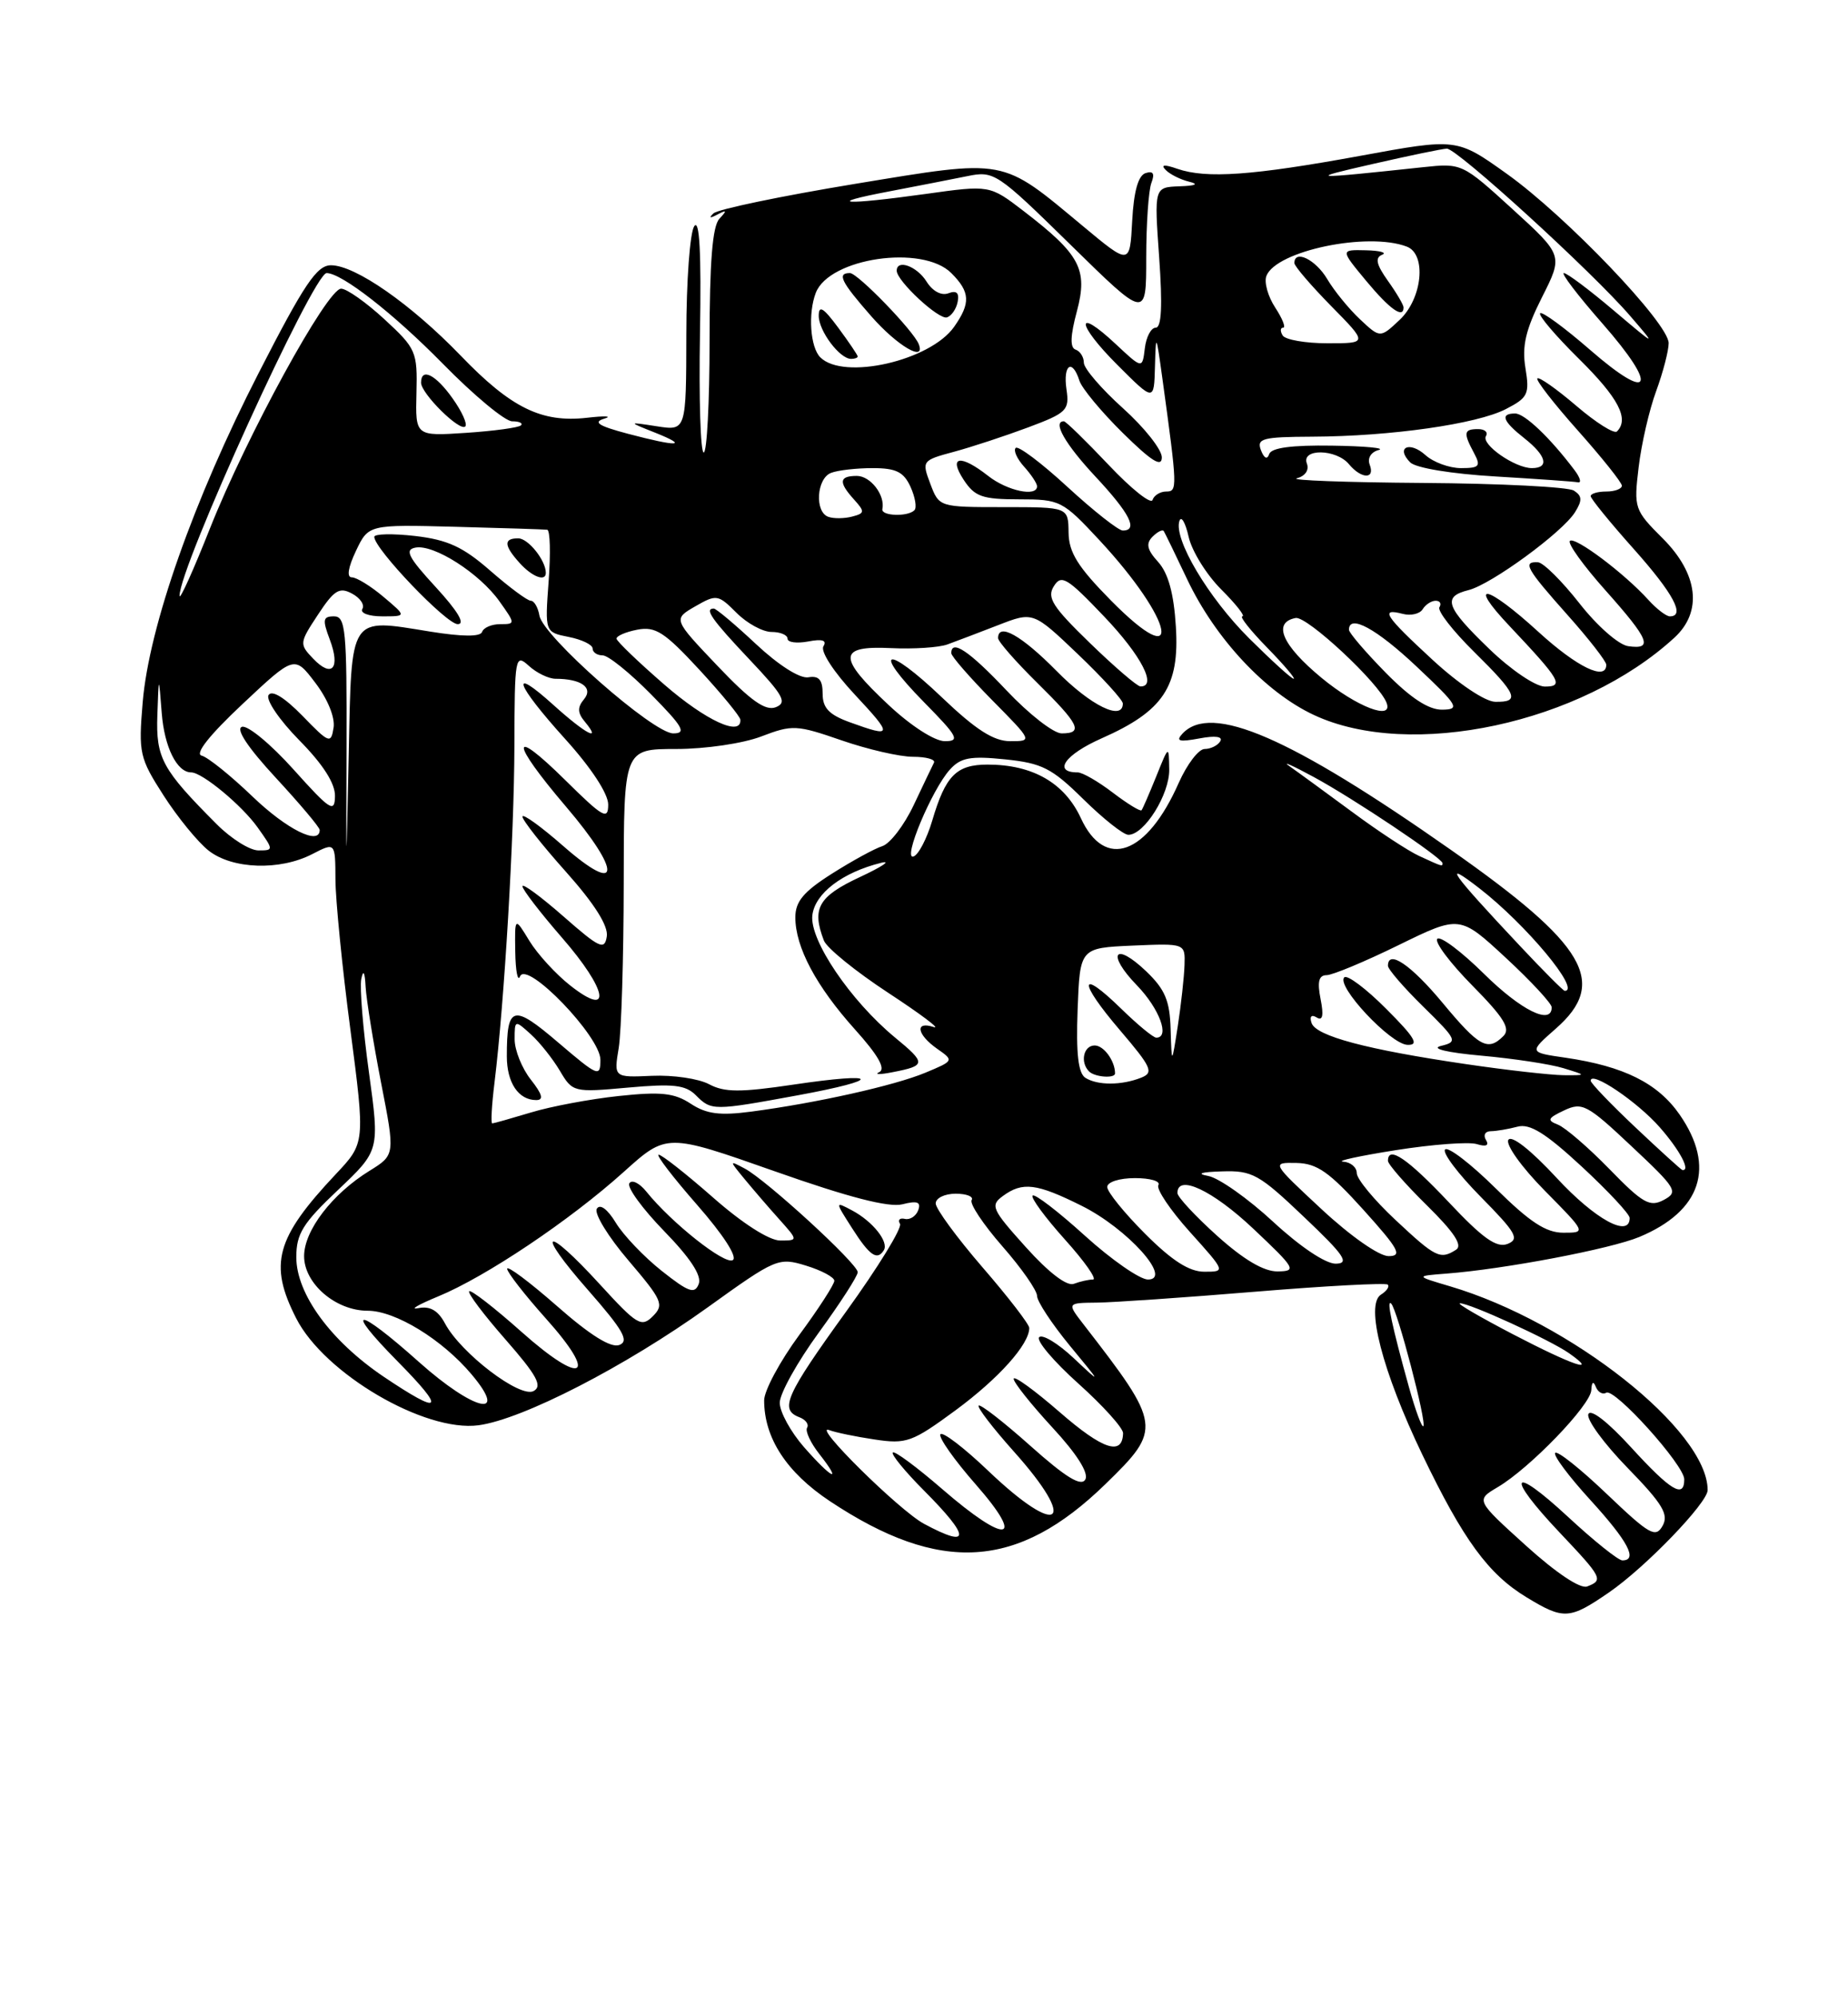 <?xml version="1.0" encoding="UTF-8" standalone="no"?>
<!DOCTYPE svg PUBLIC "-//W3C//DTD SVG 1.1//EN" "http://www.w3.org/Graphics/SVG/1.1/DTD/svg11.dtd" >
<svg xmlns="http://www.w3.org/2000/svg" xmlns:xlink="http://www.w3.org/1999/xlink" version="1.1" viewBox="0 0 237 256">
 <g >
 <path fill="currentColor"
d=" M 206.34 204.11 C 211.03 200.89 219.00 192.62 219.00 190.99 C 219.00 183.35 201.41 169.44 185.97 164.87 C 181.50 163.55 181.50 163.55 185.50 163.24 C 192.94 162.67 206.56 160.08 210.25 158.54 C 218.19 155.22 220.05 149.57 215.42 142.88 C 212.61 138.83 208.27 136.67 200.78 135.57 C 196.06 134.89 196.06 134.89 199.53 131.84 C 206.27 125.93 203.44 121.11 186.13 108.97 C 165.42 94.44 155.34 90.08 151.65 94.03 C 150.75 95.00 151.21 95.13 153.80 94.65 C 155.86 94.26 156.87 94.40 156.49 95.02 C 156.16 95.56 155.25 96.00 154.49 96.00 C 153.72 96.00 152.23 97.96 151.17 100.34 C 147.08 109.60 141.70 111.54 138.62 104.87 C 136.53 100.35 132.44 98.00 126.65 98.00 C 122.65 98.00 121.26 99.41 119.56 105.17 C 118.87 107.49 117.79 109.57 117.15 109.78 C 115.71 110.26 119.50 101.21 121.82 98.64 C 123.21 97.10 124.45 96.87 128.91 97.33 C 133.65 97.82 134.89 98.45 138.94 102.44 C 141.49 104.95 144.08 107.00 144.71 107.00 C 146.76 107.00 150.00 101.81 149.95 98.62 C 149.90 95.50 149.90 95.50 148.29 99.50 C 147.40 101.70 146.55 103.66 146.40 103.85 C 146.25 104.04 144.60 103.03 142.72 101.60 C 140.85 100.17 138.82 99.00 138.21 99.00 C 134.97 99.00 136.57 96.72 141.27 94.64 C 149.20 91.14 151.29 88.00 150.80 80.31 C 150.54 76.06 149.82 73.46 148.53 72.03 C 147.10 70.46 146.93 69.67 147.81 68.79 C 148.44 68.16 149.09 67.83 149.25 68.07 C 149.40 68.31 150.76 71.10 152.26 74.27 C 155.86 81.85 162.29 88.74 168.50 91.64 C 180.88 97.43 202.78 92.73 214.75 81.72 C 218.36 78.40 217.79 73.56 213.25 69.02 C 209.60 65.38 209.52 65.13 210.15 59.89 C 210.50 56.92 211.51 52.53 212.40 50.12 C 213.28 47.72 214.00 44.95 214.00 43.98 C 214.00 41.45 200.87 27.72 193.26 22.29 C 186.83 17.70 186.83 17.70 174.42 19.98 C 160.64 22.50 154.73 22.92 151.00 21.64 C 149.31 21.05 148.82 21.10 149.50 21.79 C 150.05 22.35 151.40 23.02 152.50 23.29 C 153.80 23.60 153.36 23.81 151.26 23.88 C 148.02 24.00 148.02 24.00 148.66 33.00 C 149.10 39.19 148.96 42.00 148.22 42.00 C 147.62 42.00 146.99 43.19 146.82 44.65 C 146.50 47.29 146.50 47.29 143.11 44.12 C 137.85 39.19 138.01 41.49 143.30 46.77 C 148.00 51.47 148.00 51.47 148.12 46.99 C 148.24 42.66 148.27 42.72 149.07 48.50 C 151.01 62.60 151.02 63.00 149.56 63.00 C 148.80 63.00 148.00 63.49 147.81 64.08 C 147.61 64.68 145.07 62.65 142.17 59.58 C 139.26 56.51 136.69 54.00 136.44 54.00 C 134.93 54.00 136.61 56.94 140.50 61.10 C 144.90 65.81 146.01 68.00 143.99 68.00 C 143.44 68.00 140.25 65.49 136.91 62.42 C 133.57 59.34 130.57 57.09 130.26 57.41 C 129.94 57.73 130.43 58.81 131.34 59.82 C 132.25 60.83 133.00 61.96 133.00 62.33 C 133.00 63.73 129.17 62.92 126.73 61.00 C 123.16 58.20 121.59 58.45 123.59 61.50 C 125.01 63.66 125.97 64.00 130.68 64.00 C 135.97 64.00 136.27 64.16 141.01 69.25 C 150.63 79.61 151.96 86.56 142.48 76.97 C 138.22 72.65 137.07 70.81 137.04 68.25 C 137.00 65.00 137.00 65.00 128.72 65.00 C 120.45 65.00 120.44 65.00 119.31 62.01 C 118.20 59.07 118.25 59.01 122.33 57.91 C 124.60 57.30 128.88 55.89 131.83 54.79 C 136.83 52.92 137.17 52.59 136.77 49.89 C 136.31 46.73 137.52 45.92 138.43 48.79 C 138.74 49.77 141.25 52.79 144.00 55.50 C 147.68 59.12 149.00 59.95 149.00 58.62 C 149.00 57.62 146.75 54.78 144.00 52.31 C 141.25 49.84 139.00 47.22 139.00 46.49 C 139.00 45.76 138.52 45.01 137.94 44.81 C 137.21 44.57 137.26 43.04 138.11 39.89 C 139.54 34.52 138.53 32.62 131.26 27.04 C 126.92 23.71 126.92 23.71 118.71 24.86 C 108.22 26.32 105.57 26.14 114.00 24.54 C 117.58 23.86 122.09 22.97 124.04 22.58 C 127.49 21.87 127.85 22.12 137.29 31.37 C 147.00 40.89 147.00 40.89 147.00 33.03 C 147.00 28.70 147.30 24.39 147.66 23.45 C 148.12 22.24 147.90 21.87 146.91 22.19 C 145.97 22.50 145.40 24.54 145.20 28.32 C 144.90 33.99 144.90 33.99 138.89 28.99 C 128.30 20.18 129.22 20.35 109.58 23.58 C 100.18 25.13 92.05 26.82 91.50 27.35 C 90.86 27.95 91.04 28.01 92.00 27.50 C 93.22 26.86 93.27 26.96 92.25 28.05 C 91.37 29.00 91.00 33.64 91.00 43.70 C 91.00 51.56 90.66 58.00 90.25 58.00 C 89.84 58.00 89.62 51.14 89.77 42.75 C 89.95 32.33 89.71 27.98 89.03 29.00 C 88.48 29.82 88.02 36.06 88.02 42.86 C 88.00 55.22 88.00 55.22 84.25 54.64 C 80.50 54.06 80.50 54.06 84.00 55.45 C 88.46 57.23 86.92 57.29 80.50 55.59 C 76.74 54.59 76.00 54.11 77.50 53.66 C 78.60 53.33 77.59 53.28 75.25 53.55 C 69.44 54.20 65.53 52.28 59.08 45.58 C 52.72 38.99 45.56 34.00 42.45 34.00 C 40.63 34.00 39.02 36.39 33.15 47.85 C 24.85 64.04 19.11 80.32 18.30 90.01 C 17.75 96.53 17.89 97.15 20.98 101.96 C 22.77 104.75 25.37 107.93 26.75 109.02 C 29.80 111.42 35.89 111.62 40.05 109.47 C 43.00 107.95 43.00 107.95 43.02 112.72 C 43.03 115.35 43.89 124.03 44.94 132.00 C 46.83 146.50 46.83 146.50 43.06 150.50 C 35.36 158.68 34.44 162.03 37.99 168.98 C 41.60 176.06 54.47 183.60 61.37 182.68 C 67.03 181.92 80.21 175.14 90.77 167.56 C 99.52 161.27 99.84 161.14 103.37 162.22 C 105.37 162.83 107.00 163.71 107.00 164.16 C 107.00 164.62 104.98 167.75 102.50 171.11 C 100.03 174.47 98.00 178.24 98.00 179.49 C 98.00 184.32 100.88 188.72 106.43 192.41 C 120.58 201.80 130.52 201.18 141.78 190.21 C 149.05 183.14 148.98 182.68 138.96 169.75 C 136.83 167.00 136.83 167.00 140.67 166.96 C 142.77 166.94 151.93 166.31 161.00 165.56 C 170.07 164.81 177.71 164.41 177.97 164.65 C 178.23 164.90 177.84 165.48 177.11 165.93 C 175.06 167.20 177.28 175.77 182.41 186.45 C 187.66 197.37 190.88 201.77 195.79 204.74 C 200.55 207.63 201.29 207.58 206.34 204.11 Z  M 195.68 198.09 C 189.26 192.28 189.26 192.28 192.08 190.61 C 196.20 188.18 203.99 180.11 204.08 178.17 C 204.13 177.12 204.35 176.97 204.66 177.76 C 204.94 178.45 205.54 178.78 205.99 178.51 C 207.05 177.85 216.00 187.78 216.00 189.61 C 216.00 192.12 214.27 191.08 209.18 185.51 C 206.20 182.24 203.97 180.52 203.70 181.26 C 203.44 181.94 205.71 185.04 208.73 188.14 C 213.23 192.76 214.04 194.11 213.22 195.57 C 212.33 197.16 211.54 196.71 206.10 191.52 C 202.74 188.31 199.75 185.92 199.45 186.22 C 199.16 186.51 201.19 189.23 203.96 192.26 C 208.79 197.55 210.09 200.00 208.06 200.00 C 207.54 200.00 204.39 197.48 201.06 194.39 C 193.75 187.62 193.01 189.02 200.00 196.41 C 205.50 202.22 205.66 202.53 203.55 203.34 C 202.67 203.68 199.57 201.61 195.68 198.09 Z  M 118.50 195.31 C 115.32 193.60 103.97 182.39 106.35 183.30 C 107.12 183.60 109.73 184.14 112.15 184.50 C 116.25 185.12 116.98 184.85 122.56 180.75 C 128.08 176.68 132.00 172.31 132.00 170.21 C 132.00 169.74 129.30 166.24 126.00 162.43 C 122.71 158.62 120.01 154.94 120.00 154.25 C 120.00 153.56 121.15 153.00 122.56 153.00 C 123.97 153.00 124.89 153.37 124.61 153.82 C 124.33 154.28 126.10 156.94 128.55 159.74 C 131.00 162.53 133.00 165.40 133.00 166.10 C 133.00 166.80 134.88 169.65 137.17 172.44 C 141.32 177.46 141.32 177.48 137.69 174.07 C 135.68 172.18 133.69 170.98 133.27 171.39 C 132.86 171.81 135.11 174.48 138.29 177.33 C 141.46 180.17 144.04 183.04 144.03 183.69 C 143.96 186.64 141.44 185.81 135.94 181.03 C 132.67 178.19 130.00 176.25 130.00 176.73 C 130.00 177.20 132.23 180.00 134.96 182.96 C 138.11 186.36 139.65 188.80 139.19 189.63 C 138.66 190.57 136.70 189.38 132.18 185.35 C 128.73 182.27 125.73 179.94 125.51 180.16 C 125.29 180.38 127.32 183.02 130.01 186.03 C 138.35 195.34 135.90 197.25 126.77 188.55 C 123.63 185.55 120.85 183.43 120.60 183.84 C 120.35 184.24 122.40 187.15 125.16 190.29 C 131.63 197.67 129.10 198.02 120.85 190.87 C 117.59 188.05 114.73 185.93 114.50 186.17 C 114.26 186.40 116.06 188.60 118.50 191.05 C 124.50 197.07 124.50 198.53 118.50 195.31 Z  M 103.10 185.47 C 101.40 183.52 100.00 180.97 100.00 179.80 C 100.00 178.62 102.25 174.58 105.00 170.81 C 107.75 167.04 110.00 163.55 110.00 163.06 C 110.00 161.98 98.30 151.25 95.50 149.77 C 93.51 148.71 93.51 148.72 95.47 151.10 C 96.56 152.42 98.55 154.74 99.91 156.25 C 102.37 159.00 102.37 159.00 100.05 159.00 C 98.65 159.00 95.21 156.80 91.46 153.50 C 88.01 150.47 84.87 148.00 84.47 148.00 C 84.08 148.00 86.30 150.89 89.40 154.43 C 92.74 158.24 94.61 161.12 93.98 161.51 C 92.95 162.15 86.11 156.73 82.89 152.73 C 82.01 151.63 81.02 151.15 80.71 151.67 C 80.39 152.19 82.40 154.94 85.17 157.79 C 88.54 161.25 90.02 163.51 89.61 164.57 C 89.10 165.90 88.32 165.63 84.87 162.90 C 82.60 161.10 79.95 158.33 78.98 156.73 C 77.91 154.97 76.95 154.26 76.54 154.93 C 76.17 155.53 78.00 158.52 80.60 161.56 C 84.93 166.64 85.20 167.23 83.73 168.70 C 82.26 170.17 81.70 169.83 76.96 164.65 C 69.84 156.86 68.51 157.50 75.44 165.38 C 79.93 170.50 80.72 171.89 79.43 172.39 C 78.35 172.80 75.68 171.14 71.41 167.38 C 67.88 164.29 65.02 162.15 65.04 162.63 C 65.07 163.11 67.30 165.97 70.00 168.99 C 76.82 176.60 74.75 177.71 66.85 170.68 C 63.40 167.61 60.39 165.28 60.17 165.50 C 59.94 165.73 62.04 168.51 64.83 171.69 C 68.85 176.28 69.60 177.65 68.44 178.29 C 66.72 179.25 59.13 173.47 57.08 169.65 C 56.18 167.96 55.15 167.37 53.65 167.67 C 52.47 167.90 53.61 167.23 56.18 166.17 C 62.29 163.66 73.09 156.42 80.00 150.20 C 85.50 145.25 85.50 145.25 99.34 150.12 C 108.83 153.47 113.97 154.79 115.72 154.36 C 117.64 153.87 118.14 154.06 117.76 155.11 C 117.48 155.87 116.71 156.38 116.05 156.23 C 115.39 156.07 115.11 156.36 115.42 156.86 C 115.73 157.36 112.61 162.44 108.49 168.14 C 100.76 178.84 99.95 180.66 102.49 181.64 C 103.32 181.95 103.77 182.56 103.51 182.99 C 103.24 183.41 103.95 184.94 105.09 186.38 C 108.10 190.22 106.71 189.58 103.10 185.47 Z  M 113.35 160.24 C 114.01 159.17 111.92 156.55 109.29 155.15 C 107.07 153.97 107.07 153.97 109.29 157.44 C 111.53 160.95 112.50 161.62 113.35 160.24 Z  M 180.70 177.82 C 178.52 169.99 177.76 166.43 178.42 167.09 C 179.20 167.87 182.99 182.34 182.54 182.80 C 182.34 182.99 181.52 180.75 180.70 177.82 Z  M 49.21 176.46 C 42.42 171.88 38.00 165.85 38.00 161.14 C 38.00 158.13 38.83 156.79 43.35 152.52 C 48.69 147.46 48.69 147.46 47.32 137.48 C 46.56 131.99 46.12 126.60 46.33 125.50 C 46.59 124.21 46.79 124.56 46.89 126.50 C 46.99 128.15 47.88 133.67 48.87 138.77 C 50.68 148.03 50.68 148.03 47.38 150.07 C 42.59 153.03 39.00 157.72 39.00 161.00 C 39.00 164.52 43.05 168.00 47.15 168.00 C 50.70 168.00 56.71 171.68 60.48 176.16 C 65.34 181.93 60.78 180.86 53.74 174.58 C 45.71 167.41 43.95 167.36 51.00 174.50 C 57.27 180.85 56.69 181.49 49.21 176.46 Z  M 194.00 171.00 C 189.88 168.85 186.82 167.08 187.22 167.05 C 188.36 166.97 198.78 171.73 201.23 173.45 C 205.11 176.17 201.74 175.03 194.00 171.00 Z  M 131.56 159.85 C 127.19 155.00 126.97 154.50 128.61 153.30 C 131.14 151.44 132.94 151.67 138.72 154.55 C 144.59 157.47 150.46 164.00 147.22 164.00 C 146.19 164.00 142.54 161.47 139.13 158.38 C 135.71 155.28 132.70 152.97 132.43 153.24 C 132.16 153.50 134.02 156.03 136.56 158.86 C 139.11 161.69 140.73 164.00 140.17 164.00 C 139.62 164.00 138.51 164.25 137.72 164.55 C 136.83 164.90 134.50 163.12 131.56 159.85 Z  M 146.86 158.14 C 144.19 155.47 142.00 152.77 142.00 152.14 C 142.00 151.50 143.56 151.00 145.56 151.00 C 147.52 151.00 148.87 151.40 148.56 151.90 C 148.26 152.39 150.07 155.09 152.60 157.90 C 157.19 163.00 157.19 163.00 154.45 163.00 C 152.51 163.00 150.30 161.58 146.86 158.14 Z  M 156.11 158.41 C 153.30 155.88 151.00 153.41 151.00 152.91 C 151.00 150.45 155.51 152.57 160.70 157.46 C 166.15 162.60 166.34 162.93 163.86 162.96 C 162.10 162.99 159.52 161.47 156.11 158.41 Z  M 163.28 156.60 C 160.07 153.63 156.33 150.99 154.97 150.73 C 153.37 150.43 153.98 150.22 156.72 150.14 C 160.59 150.01 161.48 150.50 167.22 155.97 C 172.42 160.90 173.12 161.94 171.31 161.97 C 170.01 161.99 166.74 159.80 163.28 156.60 Z  M 169.50 155.00 C 163.05 149.00 163.05 149.00 166.28 149.06 C 168.91 149.12 170.48 150.22 174.85 155.06 C 179.40 160.11 179.89 161.00 178.08 161.00 C 176.86 161.00 173.19 158.43 169.50 155.00 Z  M 178.96 156.36 C 176.23 153.81 174.00 151.11 174.00 150.36 C 174.00 149.61 173.21 148.95 172.25 148.89 C 171.29 148.82 174.32 148.16 179.00 147.42 C 183.68 146.68 188.34 146.33 189.38 146.64 C 190.59 147.01 191.01 146.83 190.57 146.11 C 190.19 145.50 190.47 144.99 191.19 144.99 C 191.91 144.98 193.45 144.72 194.61 144.41 C 196.20 143.98 198.21 145.23 202.86 149.53 C 206.24 152.66 209.00 155.62 209.00 156.11 C 209.00 158.72 204.56 156.29 199.66 151.00 C 196.33 147.40 193.84 145.45 193.44 146.10 C 193.07 146.70 195.16 149.63 198.10 152.60 C 203.43 158.00 203.43 158.00 200.49 158.00 C 198.26 158.00 196.18 156.63 191.81 152.31 C 188.64 149.18 185.73 146.94 185.33 147.33 C 184.94 147.73 186.99 150.45 189.89 153.39 C 194.45 158.01 194.91 158.82 193.33 159.44 C 191.93 159.98 190.16 158.73 185.78 154.07 C 180.51 148.49 178.00 146.78 178.00 148.79 C 178.00 149.22 180.24 151.79 182.99 154.49 C 186.49 157.94 187.61 159.63 186.74 160.18 C 184.70 161.48 184.12 161.19 178.96 156.36 Z  M 206.41 149.85 C 203.71 147.08 200.74 144.52 199.80 144.15 C 198.36 143.59 198.48 143.32 200.60 142.32 C 202.91 141.23 203.56 141.57 209.25 146.93 C 215.03 152.35 215.28 152.78 213.37 153.80 C 211.59 154.75 210.68 154.24 206.41 149.85 Z  M 209.75 144.51 C 206.59 141.53 204.00 138.83 204.00 138.52 C 204.00 137.18 209.96 141.19 212.85 144.48 C 215.45 147.44 216.87 150.13 215.75 149.96 C 215.61 149.94 212.91 147.49 209.75 144.51 Z  M 63.42 138.75 C 64.69 128.36 65.94 107.27 65.97 95.60 C 66.00 84.13 66.07 83.75 67.83 85.35 C 68.83 86.26 70.37 87.00 71.25 87.00 C 74.53 87.00 76.13 88.14 74.90 89.62 C 74.03 90.66 74.06 91.37 75.00 92.50 C 77.26 95.22 75.08 94.06 71.00 90.38 C 65.23 85.17 66.08 87.64 72.50 94.74 C 75.82 98.41 78.00 101.73 78.00 103.12 C 78.00 105.16 77.34 104.78 72.50 100.00 C 65.37 92.96 65.42 94.99 72.58 103.38 C 79.80 111.84 79.60 114.89 72.25 108.45 C 69.36 105.92 67.00 104.22 67.00 104.67 C 67.01 105.13 69.51 108.31 72.58 111.74 C 76.24 115.84 78.03 118.68 77.82 120.02 C 77.54 121.83 76.91 121.54 72.25 117.45 C 69.36 114.92 67.00 113.18 67.00 113.59 C 67.00 114.01 69.28 116.97 72.07 120.18 C 77.93 126.91 78.57 130.59 73.14 126.32 C 71.29 124.87 68.93 122.29 67.89 120.59 C 66.01 117.50 66.01 117.50 66.08 122.00 C 66.12 124.47 66.40 125.89 66.69 125.15 C 67.54 123.04 77.00 132.85 77.00 135.83 C 77.00 138.11 76.70 137.98 71.60 133.63 C 65.77 128.65 65.00 128.85 65.00 135.38 C 65.00 138.78 66.49 141.00 68.77 141.00 C 69.76 141.00 69.56 140.26 68.07 138.37 C 66.93 136.92 66.00 134.60 66.00 133.21 C 66.00 130.72 66.03 130.71 68.08 132.57 C 69.22 133.60 70.89 135.71 71.80 137.24 C 73.43 140.00 73.56 140.03 80.54 139.40 C 86.32 138.88 87.91 139.05 89.24 140.38 C 91.23 142.38 91.46 142.38 102.30 140.39 C 113.37 138.36 112.95 137.35 101.74 139.02 C 94.93 140.03 92.91 140.02 90.94 138.97 C 89.60 138.25 86.30 137.77 83.61 137.89 C 78.72 138.11 78.72 138.11 79.35 134.31 C 79.69 132.21 79.98 122.74 79.99 113.25 C 80.00 96.00 80.00 96.00 86.72 96.00 C 90.47 96.00 95.29 95.29 97.64 94.39 C 101.62 92.87 102.16 92.90 107.92 94.89 C 111.27 96.05 115.39 97.00 117.09 97.00 C 118.78 97.00 119.99 97.34 119.78 97.75 C 119.57 98.16 118.40 100.61 117.18 103.19 C 115.96 105.77 114.15 108.13 113.16 108.45 C 112.17 108.76 109.25 110.36 106.68 111.99 C 103.05 114.29 102.00 115.55 102.00 117.58 C 102.00 121.40 104.67 126.41 109.65 131.95 C 112.63 135.26 113.62 137.01 112.76 137.42 C 112.07 137.74 112.85 137.75 114.50 137.42 C 118.78 136.59 118.80 136.28 114.77 132.97 C 109.07 128.26 103.81 120.50 104.18 117.32 C 104.51 114.51 108.04 111.82 113.00 110.59 C 114.38 110.25 113.14 111.08 110.25 112.43 C 104.95 114.91 104.08 116.44 105.66 120.55 C 106.02 121.50 109.73 124.51 113.91 127.25 C 118.08 129.98 120.71 131.96 119.75 131.64 C 117.29 130.83 117.57 132.58 120.18 134.42 C 122.36 135.94 122.35 135.96 118.68 137.49 C 114.72 139.14 104.70 141.38 96.34 142.48 C 92.33 143.01 90.60 142.79 88.59 141.47 C 86.48 140.08 84.76 139.90 79.33 140.48 C 75.67 140.87 70.61 141.82 68.09 142.59 C 65.56 143.35 63.34 143.98 63.13 143.99 C 62.93 144.00 63.06 141.64 63.42 138.75 Z  M 139.20 138.15 C 138.28 137.56 137.99 135.07 138.20 129.41 C 138.50 121.50 138.50 121.50 145.25 121.20 C 152.00 120.91 152.00 120.91 151.91 123.70 C 151.86 125.24 151.47 128.75 151.05 131.50 C 150.27 136.50 150.27 136.50 150.13 131.94 C 150.03 128.27 149.41 126.81 147.01 124.51 C 142.92 120.60 141.85 122.22 145.82 126.31 C 148.70 129.29 150.07 133.00 148.29 133.00 C 147.90 133.00 145.89 131.34 143.81 129.31 C 138.36 123.99 138.23 125.72 143.61 132.02 C 147.70 136.81 148.00 137.48 146.35 138.13 C 143.82 139.13 140.76 139.13 139.20 138.15 Z  M 143.00 137.58 C 143.00 135.98 141.56 134.00 140.39 134.00 C 138.96 134.00 138.49 136.15 139.67 137.33 C 140.39 138.06 143.00 138.26 143.00 137.58 Z  M 188.00 136.39 C 175.25 134.52 168.75 132.79 168.20 131.11 C 167.92 130.28 168.19 130.00 168.86 130.41 C 169.63 130.89 169.78 130.16 169.36 128.05 C 168.92 125.83 169.13 125.00 170.12 124.99 C 170.88 124.99 175.03 123.26 179.36 121.14 C 187.21 117.30 187.21 117.30 193.11 122.76 C 196.35 125.76 199.00 128.62 199.00 129.11 C 199.00 131.45 195.06 129.50 190.31 124.81 C 187.41 121.95 184.73 119.94 184.33 120.33 C 183.94 120.73 185.96 123.42 188.82 126.32 C 192.88 130.43 193.75 131.85 192.81 132.79 C 190.81 134.79 189.70 134.19 185.00 128.53 C 180.94 123.65 178.00 121.66 178.00 123.79 C 178.00 124.23 180.04 126.59 182.54 129.04 C 186.88 133.30 186.98 133.53 184.79 134.06 C 183.44 134.40 185.57 134.91 190.00 135.31 C 194.12 135.68 198.85 136.40 200.50 136.91 C 203.50 137.83 203.50 137.83 200.50 137.81 C 198.85 137.79 193.22 137.16 188.00 136.39 Z  M 177.77 129.30 C 175.19 126.71 172.77 124.90 172.40 125.27 C 171.31 126.35 178.30 133.82 180.49 133.92 C 182.05 133.98 181.47 133.00 177.77 129.30 Z  M 194.92 121.23 C 186.04 111.79 184.82 110.06 189.73 113.86 C 195.73 118.51 202.80 127.00 200.67 127.00 C 200.49 127.00 197.90 124.41 194.92 121.23 Z  M 44.44 95.75 C 44.49 80.77 44.32 79.00 42.84 79.00 C 41.41 79.00 41.33 79.42 42.29 81.96 C 43.69 85.67 42.58 86.95 40.16 84.42 C 38.37 82.55 38.39 82.40 40.78 78.78 C 42.85 75.63 43.53 75.21 45.14 76.08 C 46.20 76.64 46.79 77.53 46.47 78.05 C 46.15 78.57 47.29 79.00 49.02 79.00 C 52.15 79.00 52.15 79.00 49.18 76.50 C 47.55 75.12 45.72 74.00 45.12 74.00 C 44.44 74.00 44.64 72.74 45.65 70.61 C 47.26 67.23 47.26 67.23 58.38 67.52 C 64.50 67.68 69.80 67.85 70.18 67.90 C 70.55 67.96 70.63 70.93 70.36 74.51 C 69.88 81.03 69.88 81.03 72.94 81.64 C 74.62 81.97 76.00 82.64 76.00 83.12 C 76.00 83.61 76.58 84.00 77.29 84.00 C 78.00 84.00 80.79 86.25 83.50 89.00 C 87.60 93.16 88.08 94.00 86.34 94.00 C 83.77 94.00 69.62 81.55 69.18 78.90 C 69.00 77.86 68.51 77.00 68.07 77.00 C 67.64 77.00 65.31 75.27 62.89 73.16 C 59.39 70.10 57.43 69.19 53.25 68.70 C 50.36 68.37 48.00 68.42 48.00 68.81 C 48.00 70.35 57.24 80.00 58.70 80.00 C 59.71 80.00 58.71 78.33 55.89 75.26 C 52.36 71.43 51.86 70.46 53.27 70.19 C 55.63 69.73 61.49 73.47 64.05 77.07 C 66.11 79.96 66.11 80.00 64.15 80.00 C 63.06 80.00 62.02 80.44 61.83 80.99 C 61.62 81.63 59.31 81.62 55.15 80.95 C 44.70 79.26 45.10 78.66 44.72 96.81 C 44.39 112.50 44.39 112.50 44.44 95.75 Z  M 70.00 73.43 C 70.00 71.83 67.74 69.00 66.46 69.00 C 64.56 69.00 64.61 69.91 66.65 72.17 C 68.25 73.94 70.00 74.60 70.00 73.43 Z  M 182.00 109.71 C 180.62 109.08 176.73 106.53 173.36 104.03 C 169.98 101.54 166.38 98.91 165.36 98.20 C 164.33 97.48 165.75 98.11 168.50 99.60 C 173.57 102.34 185.00 109.99 185.00 110.64 C 185.00 111.09 184.99 111.09 182.00 109.71 Z  M 27.82 105.67 C 20.78 98.62 19.99 97.17 20.18 91.67 C 20.36 86.50 20.36 86.50 20.74 91.38 C 21.08 95.76 22.69 99.00 24.52 99.00 C 25.93 99.00 31.01 103.21 33.03 106.04 C 35.11 108.96 35.11 109.00 33.14 109.00 C 32.04 109.00 29.65 107.50 27.82 105.67 Z  M 32.39 102.10 C 29.59 99.41 26.64 97.04 25.86 96.85 C 24.95 96.63 26.87 94.21 31.09 90.25 C 37.76 83.99 37.76 83.99 40.44 87.52 C 42.02 89.59 42.99 91.96 42.78 93.27 C 42.45 95.37 42.22 95.29 38.78 91.74 C 36.49 89.40 34.87 88.40 34.44 89.09 C 34.07 89.70 35.84 92.30 38.38 94.88 C 41.42 97.96 42.99 100.41 42.96 102.03 C 42.93 104.24 42.36 103.88 37.63 98.61 C 34.72 95.37 31.75 92.92 31.03 93.16 C 30.20 93.43 31.78 95.81 35.36 99.68 C 38.46 103.03 41.00 106.04 41.00 106.38 C 41.00 108.41 36.79 106.32 32.39 102.10 Z  M 113.96 90.36 C 107.39 84.22 107.45 82.74 114.25 83.07 C 117.14 83.21 120.40 83.00 121.50 82.60 C 122.60 82.20 125.53 81.09 128.00 80.13 C 132.50 78.38 132.50 78.38 138.25 83.86 C 141.41 86.88 144.00 89.72 144.00 90.17 C 144.00 92.47 139.88 90.45 135.50 86.00 C 131.01 81.45 128.00 79.75 128.00 81.79 C 128.00 82.22 130.25 84.79 133.00 87.50 C 138.43 92.85 138.99 94.00 136.15 94.00 C 135.12 94.00 131.95 91.53 129.09 88.50 C 124.31 83.44 122.00 81.89 122.00 83.72 C 122.00 84.11 124.35 86.81 127.22 89.72 C 132.43 94.99 132.43 95.00 129.56 95.00 C 127.43 95.00 125.15 93.54 120.79 89.38 C 113.61 82.53 111.68 83.07 118.52 90.02 C 122.84 94.41 123.16 95.00 121.17 95.00 C 119.87 95.00 116.82 93.04 113.96 90.36 Z  M 109.00 92.58 C 106.32 91.61 105.50 90.75 105.50 88.91 C 105.50 87.13 105.02 86.58 103.67 86.81 C 102.58 87.00 99.86 85.27 96.96 82.56 C 94.28 80.05 91.84 78.00 91.54 78.00 C 90.29 78.00 91.28 79.41 96.13 84.54 C 100.50 89.16 100.99 90.06 99.48 90.65 C 98.16 91.15 96.26 89.81 92.01 85.34 C 86.32 79.36 86.32 79.36 89.16 77.72 C 91.89 76.15 92.10 76.19 94.46 78.55 C 95.80 79.90 97.83 81.00 98.95 81.00 C 100.08 81.00 101.00 81.39 101.00 81.86 C 101.00 82.34 102.19 82.49 103.65 82.22 C 105.46 81.87 106.08 82.07 105.60 82.84 C 105.20 83.49 106.93 86.14 109.59 88.99 C 114.56 94.31 114.52 94.58 109.00 92.58 Z  M 85.20 87.75 C 81.87 84.86 79.11 82.21 79.07 81.87 C 79.03 81.52 80.23 81.00 81.73 80.71 C 84.07 80.26 85.23 81.02 89.69 85.84 C 92.56 88.95 94.93 91.84 94.95 92.25 C 95.09 94.47 90.53 92.37 85.20 87.75 Z  M 169.48 86.88 C 164.42 82.70 163.16 79.79 166.16 79.21 C 167.62 78.93 176.90 87.58 177.83 90.10 C 178.69 92.41 173.97 90.59 169.48 86.88 Z  M 177.71 86.22 C 175.12 83.58 173.00 81.11 173.00 80.72 C 173.00 78.66 176.54 80.59 181.70 85.46 C 187.03 90.48 187.29 90.93 184.96 90.96 C 183.23 90.99 180.93 89.49 177.71 86.22 Z  M 183.75 84.60 C 177.58 78.91 176.93 77.91 179.89 78.68 C 180.93 78.95 182.08 78.69 182.45 78.09 C 182.82 77.49 183.57 77.00 184.12 77.00 C 184.67 77.00 184.89 77.37 184.60 77.83 C 184.32 78.29 186.32 80.86 189.04 83.54 C 194.58 89.00 195.01 90.02 191.75 89.95 C 190.46 89.93 187.04 87.63 183.75 84.60 Z  M 139.78 82.42 C 134.99 77.78 134.23 76.60 135.15 75.14 C 136.11 73.59 136.84 74.02 141.62 79.04 C 146.37 84.02 148.45 88.04 146.25 87.98 C 145.84 87.97 142.92 85.47 139.78 82.42 Z  M 191.00 83.18 C 185.40 77.79 184.94 76.48 188.35 75.63 C 191.27 74.89 200.37 68.24 201.99 65.65 C 202.94 64.13 202.91 63.56 201.84 62.88 C 201.10 62.41 192.40 61.97 182.50 61.90 C 172.60 61.83 165.32 61.56 166.32 61.30 C 167.40 61.02 167.92 60.24 167.60 59.41 C 166.86 57.46 171.37 57.53 173.00 59.50 C 174.59 61.41 176.39 61.45 175.66 59.56 C 175.34 58.73 175.82 57.94 176.81 57.68 C 177.74 57.43 175.05 57.18 170.83 57.12 C 165.67 57.04 163.04 57.39 162.77 58.20 C 162.52 58.95 162.12 58.76 161.71 57.70 C 161.14 56.20 161.91 56.00 168.28 55.97 C 178.35 55.93 189.41 54.35 193.11 52.44 C 195.97 50.97 196.18 50.51 195.63 47.16 C 195.17 44.35 195.66 42.26 197.75 38.11 C 200.47 32.73 200.47 32.73 193.98 26.81 C 187.54 20.94 187.47 20.90 182.50 21.43 C 167.88 22.99 167.49 22.97 176.00 21.03 C 180.68 19.96 184.97 19.07 185.55 19.05 C 186.81 18.99 204.22 34.86 209.06 40.49 C 212.50 44.48 212.50 44.48 206.89 39.74 C 203.81 37.13 200.96 35.00 200.56 35.00 C 200.16 35.00 202.38 37.91 205.50 41.46 C 212.74 49.71 211.81 51.71 203.93 44.85 C 200.66 42.01 197.77 39.89 197.52 40.15 C 197.26 40.41 199.51 43.05 202.52 46.02 C 207.57 51.01 208.97 53.69 207.37 55.30 C 207.02 55.65 204.67 54.17 202.15 52.01 C 199.63 49.86 197.39 48.28 197.16 48.50 C 196.94 48.73 199.29 51.74 202.37 55.20 C 205.46 58.67 207.99 61.84 208.00 62.25 C 208.00 62.66 207.10 63.00 206.00 63.00 C 204.90 63.00 204.00 63.27 204.00 63.59 C 204.00 63.91 206.47 66.95 209.50 70.34 C 214.61 76.07 216.18 79.00 214.15 79.00 C 213.69 79.00 212.45 78.05 211.40 76.89 C 208.34 73.50 201.96 68.71 201.33 69.33 C 201.02 69.65 203.06 72.49 205.88 75.65 C 211.54 82.00 212.06 83.29 208.80 82.82 C 207.57 82.64 204.81 80.21 202.55 77.32 C 200.32 74.48 197.94 72.12 197.25 72.07 C 195.22 71.95 195.74 72.89 201.00 78.79 C 203.75 81.87 206.00 84.76 206.00 85.20 C 206.00 87.33 202.25 85.51 197.31 81.00 C 190.64 74.90 188.05 74.38 193.60 80.25 C 200.13 87.17 200.62 88.00 198.12 88.00 C 196.94 88.00 193.77 85.86 191.00 83.18 Z  M 201.92 60.25 C 198.79 56.10 195.53 53.00 194.31 53.00 C 192.35 53.00 192.72 53.99 195.50 56.18 C 198.33 58.41 198.73 60.00 196.46 60.00 C 194.28 60.00 189.91 56.95 190.57 55.89 C 190.87 55.40 190.42 55.00 189.56 55.00 C 187.72 55.00 187.64 55.47 189.04 58.07 C 189.94 59.76 189.73 60.00 187.36 60.00 C 185.88 60.00 183.83 59.25 182.82 58.34 C 180.76 56.48 178.94 57.34 180.86 59.27 C 181.57 59.98 186.17 60.74 191.80 61.07 C 197.13 61.39 201.89 61.72 202.37 61.82 C 202.85 61.92 202.65 61.21 201.92 60.25 Z  M 160.21 81.83 C 154.94 76.59 150.47 69.05 151.26 66.76 C 151.50 66.07 152.03 66.99 152.44 68.81 C 152.85 70.63 154.73 73.67 156.63 75.56 C 158.52 77.45 159.74 79.00 159.33 79.00 C 158.93 79.00 160.35 80.80 162.50 83.00 C 164.65 85.20 166.18 87.00 165.91 87.00 C 165.63 87.00 163.07 84.67 160.21 81.83 Z  M 23.03 76.37 C 22.94 72.84 40.20 34.99 41.89 35.00 C 43.84 35.02 50.44 40.16 56.77 46.60 C 60.76 50.67 64.77 54.00 65.68 54.00 C 66.59 54.00 67.10 54.24 66.81 54.52 C 66.52 54.81 63.36 55.24 59.78 55.48 C 53.27 55.91 53.27 55.91 53.41 50.37 C 53.54 45.07 53.37 44.67 49.30 40.92 C 46.96 38.76 44.46 37.00 43.75 37.00 C 41.96 37.00 31.63 55.88 26.93 67.72 C 24.80 73.10 23.04 76.99 23.03 76.37 Z  M 58.04 51.06 C 55.87 48.00 54.00 47.07 54.00 49.05 C 54.00 50.44 58.97 55.36 59.67 54.66 C 59.97 54.36 59.24 52.74 58.04 51.06 Z  M 106.25 66.25 C 104.45 65.65 104.71 61.33 106.58 60.61 C 107.45 60.27 109.85 60.00 111.92 60.00 C 114.92 60.00 115.90 60.49 116.77 62.40 C 117.37 63.72 117.60 65.07 117.27 65.40 C 116.40 66.27 112.97 66.14 113.16 65.25 C 113.54 63.47 111.64 61.00 109.89 61.00 C 107.60 61.00 107.51 61.80 109.54 64.04 C 110.93 65.58 110.91 65.79 109.29 66.21 C 108.31 66.47 106.94 66.49 106.25 66.25 Z  M 105.20 45.80 C 103.91 44.51 103.61 40.18 104.62 37.54 C 106.34 33.06 118.31 31.31 122.00 35.00 C 124.43 37.43 124.50 38.84 122.37 41.88 C 119.31 46.24 108.18 48.78 105.20 45.80 Z  M 110.00 45.69 C 110.00 45.53 108.88 43.86 107.50 42.00 C 105.60 39.43 105.00 39.06 105.00 40.48 C 105.00 42.42 107.69 46.00 109.15 46.00 C 109.62 46.00 110.00 45.86 110.00 45.69 Z  M 117.83 44.12 C 117.19 42.43 110.00 35.00 109.00 35.00 C 107.30 35.00 107.86 36.12 111.75 40.55 C 115.08 44.34 118.73 46.48 117.83 44.12 Z  M 122.82 38.67 C 123.04 37.54 122.67 37.19 121.63 37.59 C 120.73 37.93 119.60 37.33 118.82 36.08 C 117.59 34.12 115.00 33.18 115.00 34.70 C 115.00 36.01 120.41 41.03 121.45 40.68 C 122.03 40.49 122.65 39.59 122.82 38.67 Z  M 164.50 43.00 C 164.16 42.45 164.19 42.00 164.56 42.00 C 164.93 42.00 164.47 40.84 163.54 39.42 C 162.61 38.00 162.10 36.18 162.41 35.37 C 163.65 32.15 175.41 29.69 180.42 31.61 C 182.98 32.59 182.42 38.25 179.50 41.00 C 177.00 43.35 177.00 43.35 174.41 40.92 C 172.99 39.59 171.09 37.26 170.20 35.75 C 168.72 33.26 166.00 31.94 166.00 33.72 C 166.00 34.11 168.12 36.58 170.71 39.22 C 175.42 44.00 175.42 44.00 170.27 44.00 C 167.44 44.00 164.84 43.55 164.50 43.00 Z  M 180.00 39.40 C 180.00 39.08 179.10 37.54 177.99 35.99 C 176.51 33.91 176.32 33.04 177.24 32.66 C 177.93 32.39 177.01 32.12 175.19 32.08 C 171.89 32.00 171.89 32.00 175.19 35.98 C 178.23 39.64 180.00 40.90 180.00 39.40 Z "/>
</g>
</svg>